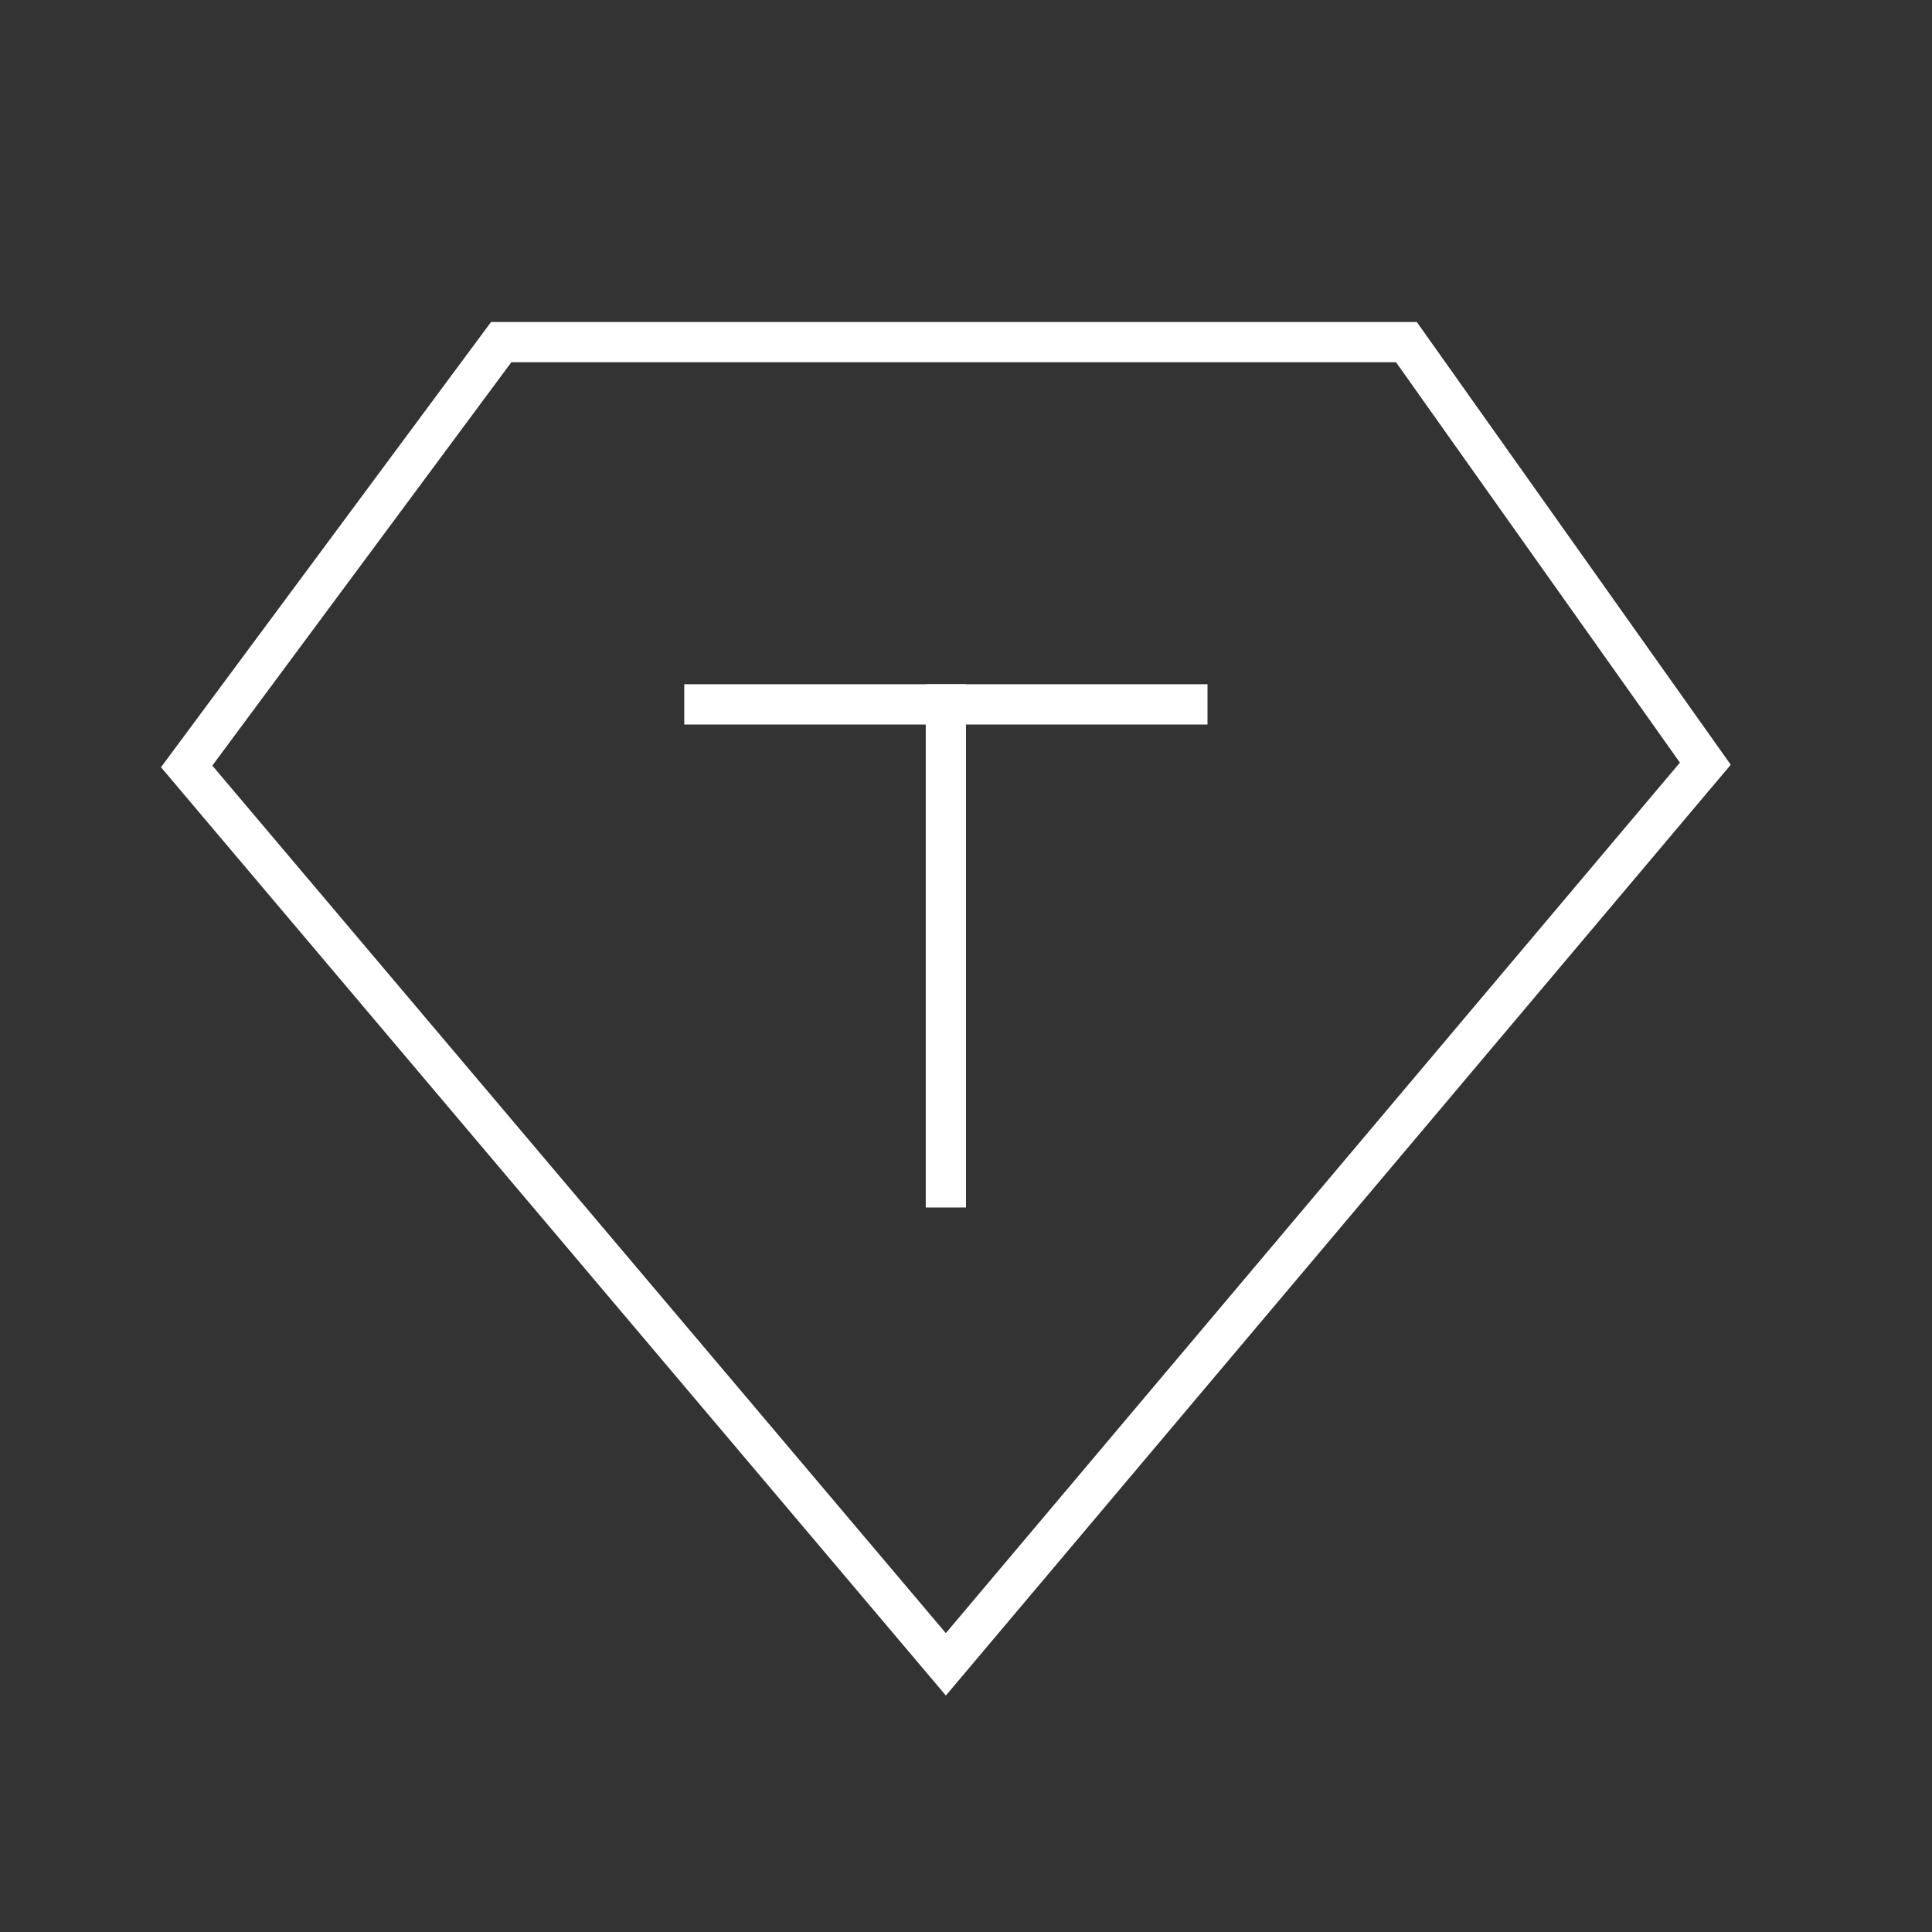 <?xml version="1.0" encoding="utf-8"?>
<!-- Generator: Adobe Illustrator 16.0.0, SVG Export Plug-In . SVG Version: 6.00 Build 0)  -->
<!DOCTYPE svg PUBLIC "-//W3C//DTD SVG 1.1//EN" "http://www.w3.org/Graphics/SVG/1.1/DTD/svg11.dtd">
<svg version="1.1" id="Layer_1" xmlns="http://www.w3.org/2000/svg" xmlns:xlink="http://www.w3.org/1999/xlink" x="0px" y="0px"
	 width="48px" height="48px" viewBox="0 0 48 48" enable-background="new 0 0 48 48" xml:space="preserve">
<rect x="0" y="0" width="48" height="48" fill="#333333" stroke="none"/>
<rect id="bg" display="none" fill-rule="evenodd" clip-rule="evenodd" fill="#CC0055" width="48" height="48"/>
<g display="none">
	<g display="inline">
		<polygon fill-rule="evenodd" clip-rule="evenodd" fill="#FFFFFF" points="33.254,14.991 14.573,14.991 14.573,15.961 
			23.427,15.961 23.427,33.668 24.4,33.668 24.4,15.961 33.254,15.961 		"/>
	</g>
</g>
<g>
	<path fill="#FFFFFF" d="M34.684,9l7.053,9.947L23.499,40.575L5.275,19.021L12.704,9H34.684 M35.2,8h-23L4,19.062l19.5,23.063L43,19
		L35.2,8L35.2,8z"/>
</g>
<g>
	
		<line fill-rule="evenodd" clip-rule="evenodd" fill="none" stroke="#FFFFFF" stroke-linejoin="round" stroke-miterlimit="10" x1="17" y1="17.5" x2="30" y2="17.5"/>
	
		<line fill-rule="evenodd" clip-rule="evenodd" fill="none" stroke="#FFFFFF" stroke-miterlimit="10" x1="23.5" y1="30" x2="23.5" y2="17"/>
</g>
</svg>

